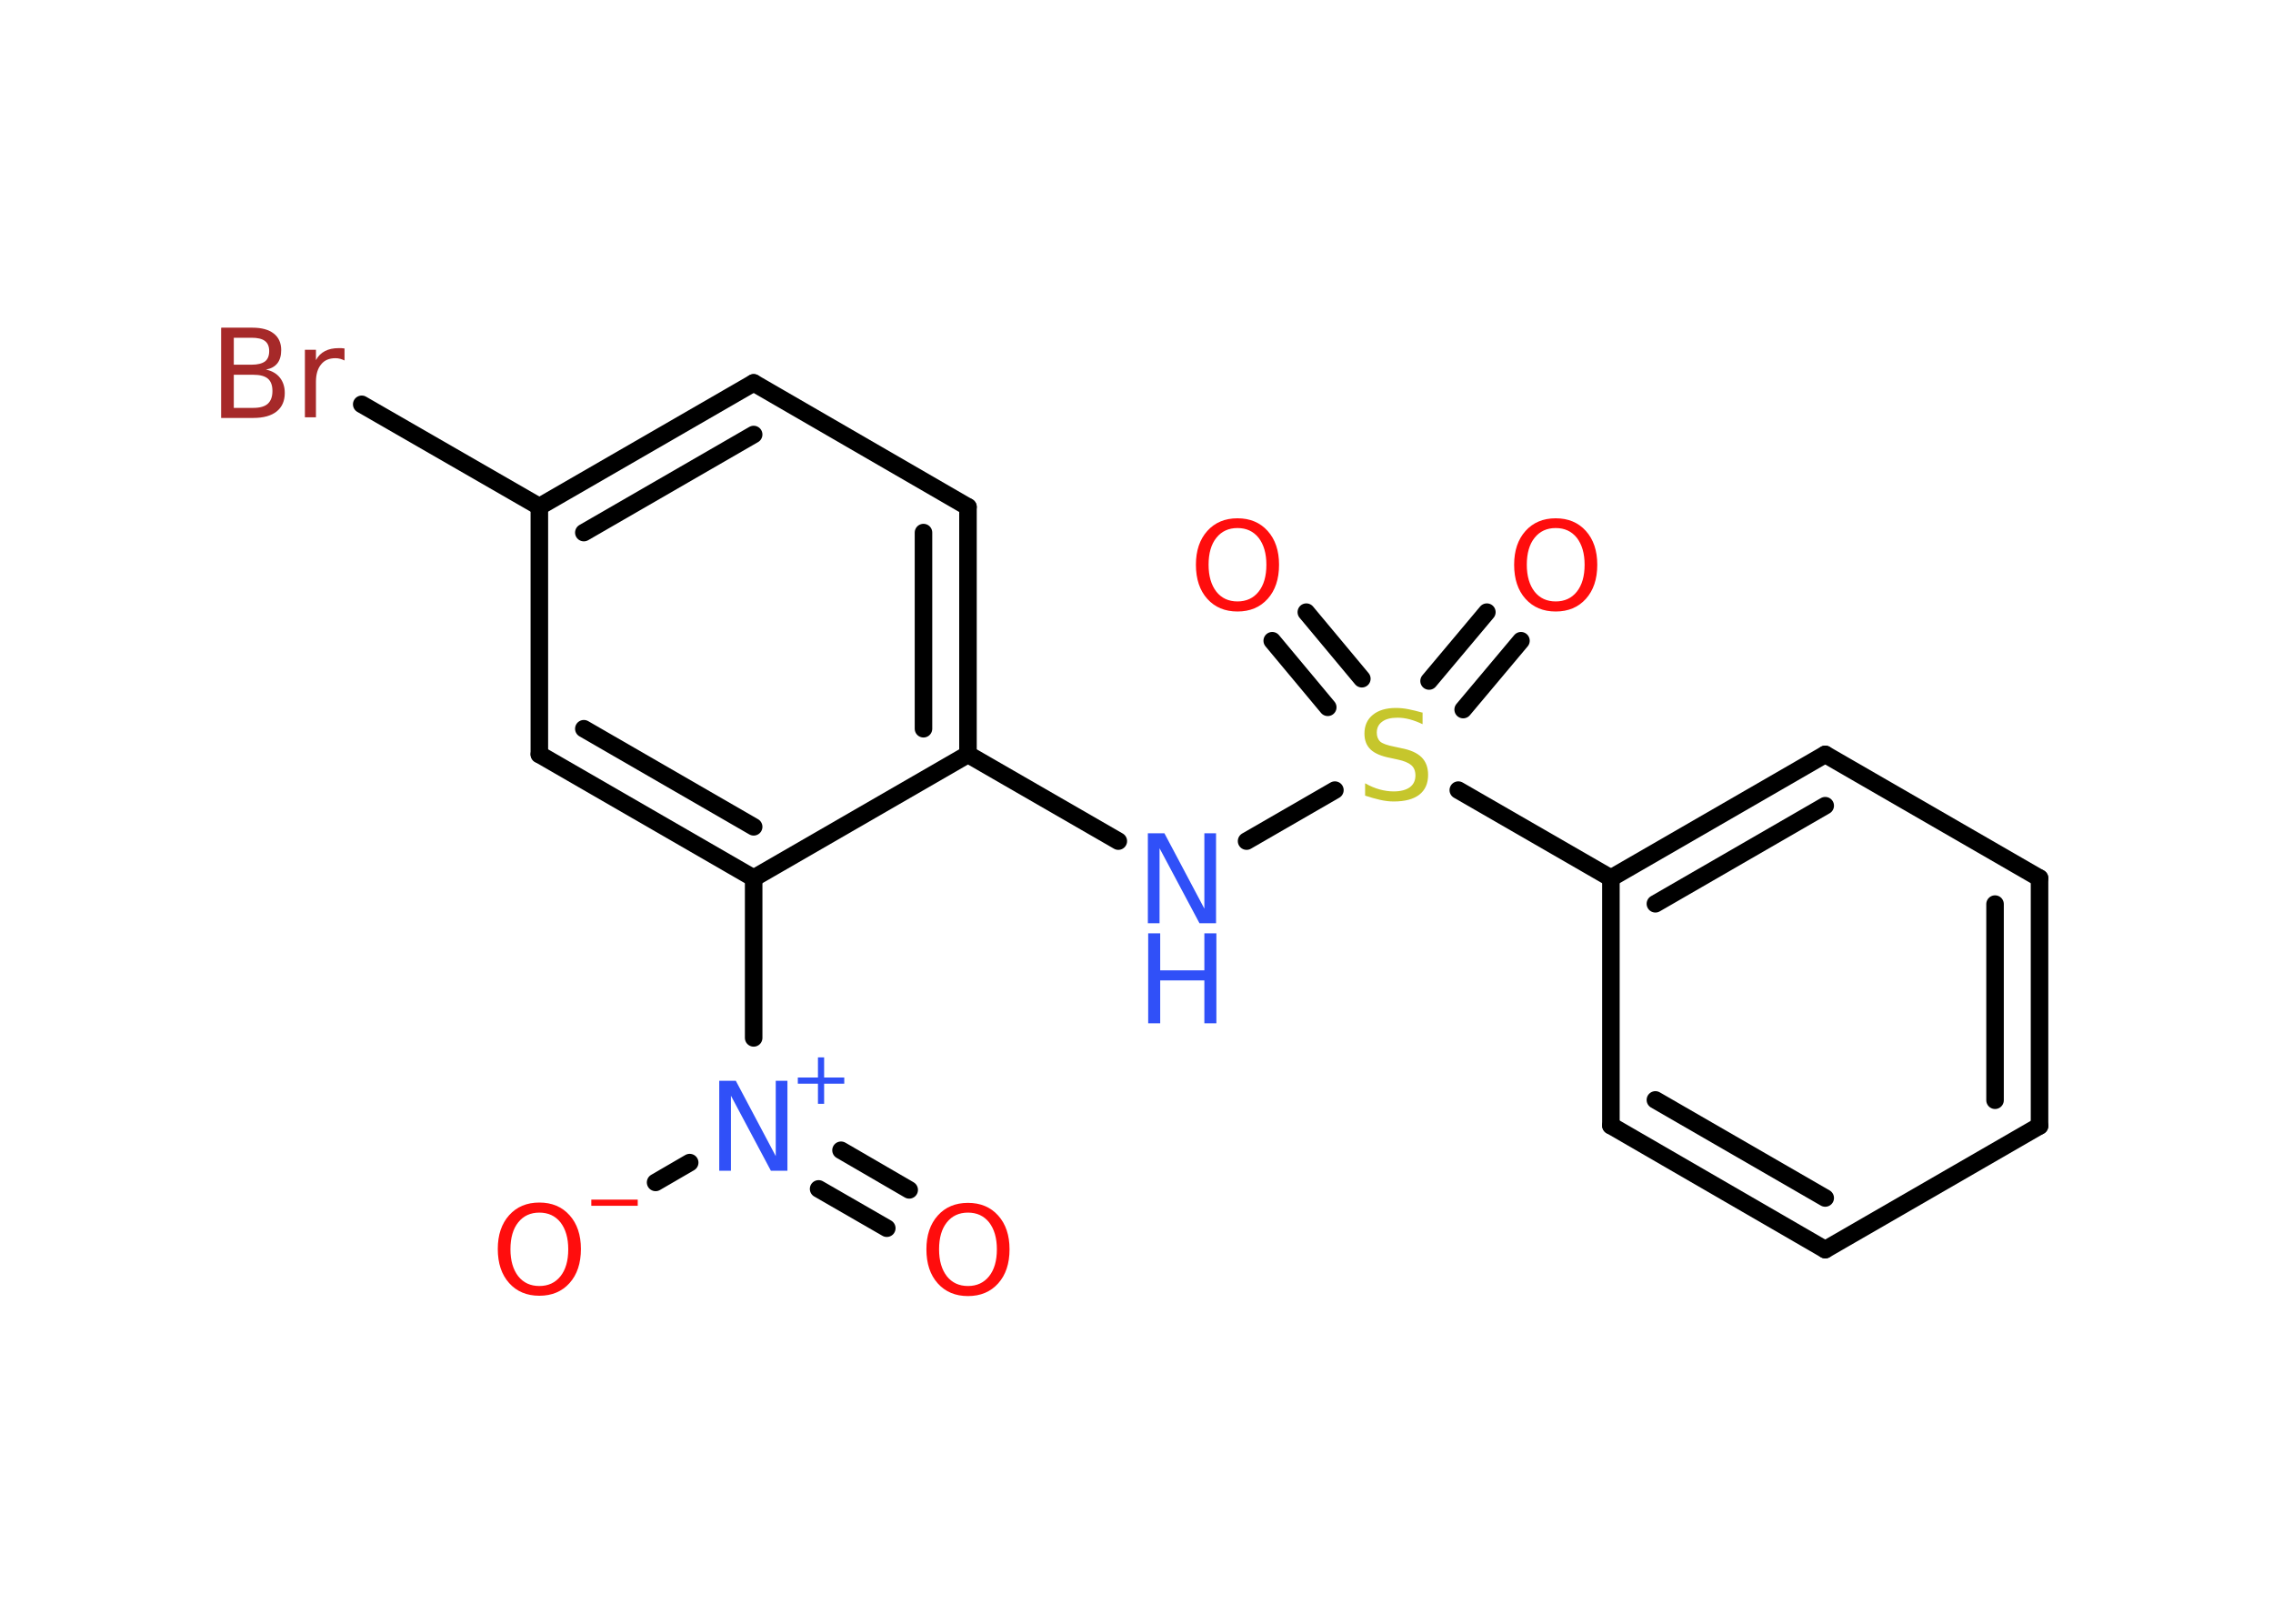 <?xml version='1.0' encoding='UTF-8'?>
<!DOCTYPE svg PUBLIC "-//W3C//DTD SVG 1.1//EN" "http://www.w3.org/Graphics/SVG/1.1/DTD/svg11.dtd">
<svg version='1.2' xmlns='http://www.w3.org/2000/svg' xmlns:xlink='http://www.w3.org/1999/xlink' width='70.0mm' height='50.0mm' viewBox='0 0 70.0 50.0'>
  <desc>Generated by the Chemistry Development Kit (http://github.com/cdk)</desc>
  <g stroke-linecap='round' stroke-linejoin='round' stroke='#000000' stroke-width='.54' fill='#FF0D0D'>
    <rect x='.0' y='.0' width='70.0' height='50.0' fill='#FFFFFF' stroke='none'/>
    <g id='mol1' class='mol'>
      <g id='mol1bnd1' class='bond'>
        <line x1='27.31' y1='37.82' x2='25.21' y2='36.61'/>
        <line x1='28.0' y1='36.64' x2='25.9' y2='35.42'/>
      </g>
      <line id='mol1bnd2' class='bond' x1='21.24' y1='35.8' x2='20.19' y2='36.41'/>
      <line id='mol1bnd3' class='bond' x1='23.21' y1='31.96' x2='23.21' y2='27.04'/>
      <g id='mol1bnd4' class='bond'>
        <line x1='16.61' y1='23.23' x2='23.21' y2='27.04'/>
        <line x1='17.98' y1='22.44' x2='23.21' y2='25.46'/>
      </g>
      <line id='mol1bnd5' class='bond' x1='16.61' y1='23.23' x2='16.61' y2='15.6'/>
      <line id='mol1bnd6' class='bond' x1='16.61' y1='15.6' x2='11.14' y2='12.45'/>
      <g id='mol1bnd7' class='bond'>
        <line x1='23.21' y1='11.79' x2='16.61' y2='15.6'/>
        <line x1='23.21' y1='13.38' x2='17.98' y2='16.4'/>
      </g>
      <line id='mol1bnd8' class='bond' x1='23.21' y1='11.79' x2='29.81' y2='15.61'/>
      <g id='mol1bnd9' class='bond'>
        <line x1='29.81' y1='23.23' x2='29.81' y2='15.61'/>
        <line x1='28.44' y1='22.44' x2='28.44' y2='16.4'/>
      </g>
      <line id='mol1bnd10' class='bond' x1='23.21' y1='27.04' x2='29.81' y2='23.23'/>
      <line id='mol1bnd11' class='bond' x1='29.81' y1='23.23' x2='34.44' y2='25.9'/>
      <line id='mol1bnd12' class='bond' x1='38.39' y1='25.9' x2='41.11' y2='24.33'/>
      <g id='mol1bnd13' class='bond'>
        <line x1='44.01' y1='20.97' x2='45.79' y2='18.85'/>
        <line x1='45.06' y1='21.85' x2='46.84' y2='19.73'/>
      </g>
      <g id='mol1bnd14' class='bond'>
        <line x1='40.89' y1='21.78' x2='39.18' y2='19.73'/>
        <line x1='41.94' y1='20.9' x2='40.23' y2='18.85'/>
      </g>
      <line id='mol1bnd15' class='bond' x1='44.91' y1='24.33' x2='49.61' y2='27.04'/>
      <g id='mol1bnd16' class='bond'>
        <line x1='56.21' y1='23.23' x2='49.61' y2='27.04'/>
        <line x1='56.21' y1='24.81' x2='50.98' y2='27.83'/>
      </g>
      <line id='mol1bnd17' class='bond' x1='56.21' y1='23.23' x2='62.81' y2='27.04'/>
      <g id='mol1bnd18' class='bond'>
        <line x1='62.81' y1='34.67' x2='62.81' y2='27.04'/>
        <line x1='61.44' y1='33.88' x2='61.44' y2='27.84'/>
      </g>
      <line id='mol1bnd19' class='bond' x1='62.81' y1='34.67' x2='56.21' y2='38.48'/>
      <g id='mol1bnd20' class='bond'>
        <line x1='49.61' y1='34.66' x2='56.21' y2='38.48'/>
        <line x1='50.98' y1='33.87' x2='56.21' y2='36.89'/>
      </g>
      <line id='mol1bnd21' class='bond' x1='49.61' y1='27.04' x2='49.61' y2='34.66'/>
      <path id='mol1atm1' class='atom' d='M29.81 37.34q-.41 .0 -.65 .3q-.24 .3 -.24 .83q.0 .52 .24 .83q.24 .3 .65 .3q.41 .0 .65 -.3q.24 -.3 .24 -.83q.0 -.52 -.24 -.83q-.24 -.3 -.65 -.3zM29.81 37.04q.58 .0 .93 .39q.35 .39 .35 1.04q.0 .66 -.35 1.05q-.35 .39 -.93 .39q-.58 .0 -.93 -.39q-.35 -.39 -.35 -1.05q.0 -.65 .35 -1.04q.35 -.39 .93 -.39z' stroke='none'/>
      <g id='mol1atm2' class='atom'>
        <path d='M22.16 33.28h.5l1.23 2.32v-2.32h.36v2.77h-.51l-1.23 -2.31v2.31h-.36v-2.77z' stroke='none' fill='#3050F8'/>
        <path d='M25.38 32.56v.62h.62v.19h-.62v.62h-.19v-.62h-.62v-.19h.62v-.62h.19z' stroke='none' fill='#3050F8'/>
      </g>
      <g id='mol1atm3' class='atom'>
        <path d='M16.61 37.34q-.41 .0 -.65 .3q-.24 .3 -.24 .83q.0 .52 .24 .83q.24 .3 .65 .3q.41 .0 .65 -.3q.24 -.3 .24 -.83q.0 -.52 -.24 -.83q-.24 -.3 -.65 -.3zM16.61 37.03q.58 .0 .93 .39q.35 .39 .35 1.04q.0 .66 -.35 1.05q-.35 .39 -.93 .39q-.58 .0 -.93 -.39q-.35 -.39 -.35 -1.05q.0 -.65 .35 -1.04q.35 -.39 .93 -.39z' stroke='none'/>
        <path d='M18.21 36.94h1.43v.19h-1.43v-.19z' stroke='none'/>
      </g>
      <path id='mol1atm7' class='atom' d='M7.2 11.54v1.02h.6q.31 .0 .45 -.13q.14 -.13 .14 -.39q.0 -.26 -.14 -.38q-.14 -.12 -.45 -.12h-.6zM7.2 10.4v.83h.55q.27 .0 .41 -.1q.13 -.1 .13 -.32q.0 -.21 -.13 -.31q-.13 -.1 -.41 -.1h-.55zM6.82 10.09h.95q.43 .0 .66 .18q.23 .18 .23 .51q.0 .26 -.12 .41q-.12 .15 -.35 .19q.28 .06 .43 .25q.15 .19 .15 .47q.0 .37 -.25 .57q-.25 .2 -.72 .2h-.99v-2.77zM10.61 11.1q-.06 -.03 -.13 -.05q-.07 -.02 -.15 -.02q-.29 .0 -.44 .19q-.16 .19 -.16 .54v1.09h-.34v-2.08h.34v.32q.1 -.19 .28 -.28q.17 -.09 .42 -.09q.04 .0 .08 .0q.04 .0 .1 .01v.35z' stroke='none' fill='#A62929'/>
      <g id='mol1atm11' class='atom'>
        <path d='M35.36 25.66h.5l1.23 2.32v-2.32h.36v2.77h-.51l-1.23 -2.31v2.31h-.36v-2.77z' stroke='none' fill='#3050F8'/>
        <path d='M35.36 28.74h.37v1.14h1.36v-1.14h.37v2.77h-.37v-1.32h-1.36v1.32h-.37v-2.77z' stroke='none' fill='#3050F8'/>
      </g>
      <path id='mol1atm12' class='atom' d='M43.81 21.94v.36q-.21 -.1 -.4 -.15q-.19 -.05 -.37 -.05q-.31 .0 -.47 .12q-.17 .12 -.17 .34q.0 .18 .11 .28q.11 .09 .42 .15l.23 .05q.42 .08 .62 .28q.2 .2 .2 .54q.0 .4 -.27 .61q-.27 .21 -.79 .21q-.2 .0 -.42 -.05q-.22 -.05 -.46 -.13v-.38q.23 .13 .45 .19q.22 .06 .43 .06q.32 .0 .5 -.13q.17 -.13 .17 -.36q.0 -.21 -.13 -.32q-.13 -.11 -.41 -.17l-.23 -.05q-.42 -.08 -.61 -.26q-.19 -.18 -.19 -.49q.0 -.37 .26 -.58q.26 -.21 .71 -.21q.19 .0 .39 .04q.2 .04 .41 .1z' stroke='none' fill='#C6C62C'/>
      <path id='mol1atm13' class='atom' d='M47.91 16.26q-.41 .0 -.65 .3q-.24 .3 -.24 .83q.0 .52 .24 .83q.24 .3 .65 .3q.41 .0 .65 -.3q.24 -.3 .24 -.83q.0 -.52 -.24 -.83q-.24 -.3 -.65 -.3zM47.91 15.96q.58 .0 .93 .39q.35 .39 .35 1.04q.0 .66 -.35 1.05q-.35 .39 -.93 .39q-.58 .0 -.93 -.39q-.35 -.39 -.35 -1.05q.0 -.65 .35 -1.04q.35 -.39 .93 -.39z' stroke='none'/>
      <path id='mol1atm14' class='atom' d='M38.11 16.26q-.41 .0 -.65 .3q-.24 .3 -.24 .83q.0 .52 .24 .83q.24 .3 .65 .3q.41 .0 .65 -.3q.24 -.3 .24 -.83q.0 -.52 -.24 -.83q-.24 -.3 -.65 -.3zM38.11 15.96q.58 .0 .93 .39q.35 .39 .35 1.04q.0 .66 -.35 1.05q-.35 .39 -.93 .39q-.58 .0 -.93 -.39q-.35 -.39 -.35 -1.05q.0 -.65 .35 -1.04q.35 -.39 .93 -.39z' stroke='none'/>
    </g>
  </g>
</svg>
